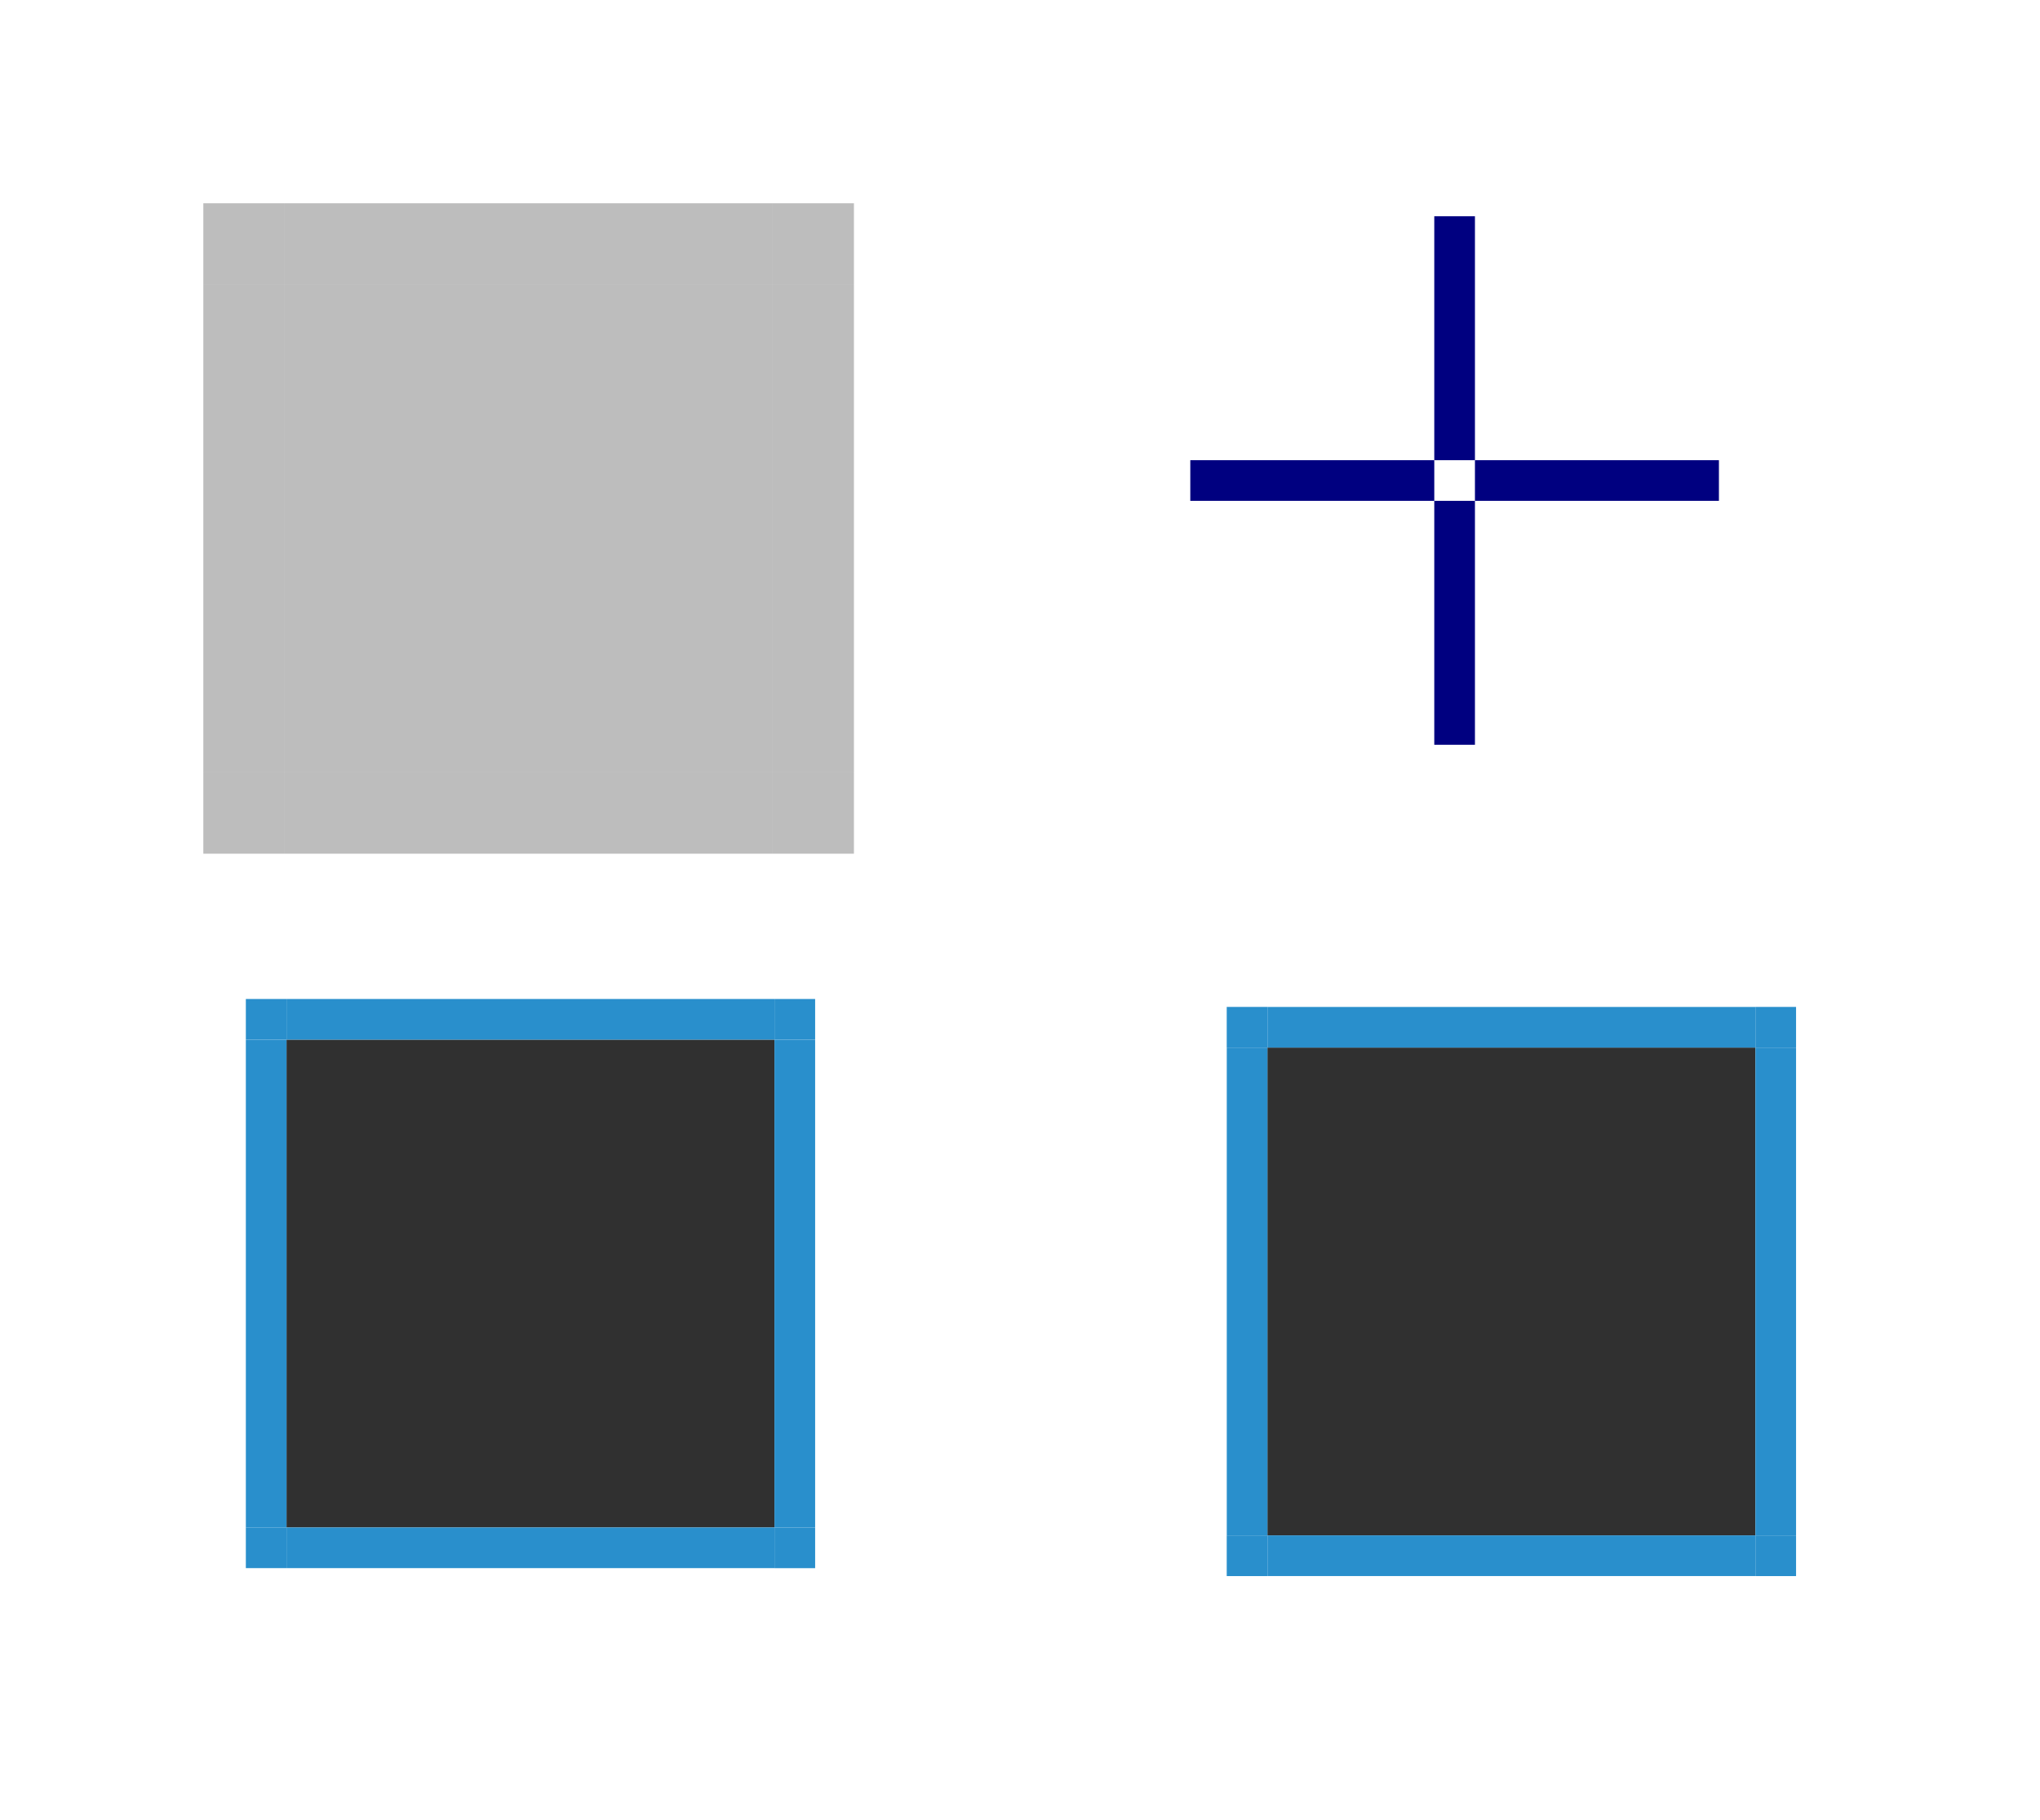 <?xml version="1.0" encoding="UTF-8" standalone="no"?>
<!-- Created with Inkscape (http://www.inkscape.org/) -->

<svg
   xmlns:osb="http://www.openswatchbook.org/uri/2009/osb"
   xmlns:dc="http://purl.org/dc/elements/1.1/"
   xmlns:cc="http://creativecommons.org/ns#"
   xmlns:rdf="http://www.w3.org/1999/02/22-rdf-syntax-ns#"
   xmlns:svg="http://www.w3.org/2000/svg"
   xmlns="http://www.w3.org/2000/svg"
   xmlns:xlink="http://www.w3.org/1999/xlink"
   xmlns:sodipodi="http://sodipodi.sourceforge.net/DTD/sodipodi-0.dtd"
   xmlns:inkscape="http://www.inkscape.org/namespaces/inkscape"
   id="svg2"
   viewBox="0 0 50.168 44.769"
   version="1.1"
   width="50.168"
   height="44.769"
   inkscape:version="0.92.3 (2405546, 2018-03-11)"
   sodipodi:docname="lineedit.svg">
  <sodipodi:namedview
     pagecolor="#ffffff"
     bordercolor="#666666"
     borderopacity="1"
     objecttolerance="10"
     gridtolerance="10"
     guidetolerance="10"
     inkscape:pageopacity="0"
     inkscape:pageshadow="2"
     inkscape:window-width="1416"
     inkscape:window-height="845"
     id="namedview75"
     showgrid="false"
     inkscape:pagecheckerboard="true"
     inkscape:zoom="15.379845"
     inkscape:cx="16.546011"
     inkscape:cy="23.86832"
     inkscape:current-layer="svg2"
     inkscape:window-x="20"
     inkscape:window-y="133"
     inkscape:window-maximized="0"
     inkscape:showpageshadow="false"
     fit-margin-top="5"
     fit-margin-left="5"
     fit-margin-right="5"
     fit-margin-bottom="5" />
  <defs
     id="defs4">
    <linearGradient
       osb:paint="solid"
       id="focus">
      <stop
         id="stop1033"
         offset="0"
         style="stop-color:#298fcc;stop-opacity:1;" />
    </linearGradient>
    <linearGradient
       osb:paint="solid"
       id="base">
      <stop
         style="stop-color:#404040;stop-opacity:0.341;"
         offset="0"
         id="stop4793" />
    </linearGradient>
    <linearGradient
       y1="39"
       xlink:href="#base"
       y2="39"
       x1="-27"
       gradientUnits="userSpaceOnUse"
       x2="-15"
       gradientTransform="translate(34,-26)"
       id="linearGradient4954" />
    <linearGradient
       y2="39"
       x2="-15"
       y1="39"
       x1="-27"
       gradientTransform="matrix(1,0,0,0.167,34,-0.5)"
       gradientUnits="userSpaceOnUse"
       id="linearGradient4376"
       xlink:href="#base"
       inkscape:collect="always" />
    <linearGradient
       y2="39"
       x2="-15"
       y1="39"
       x1="-27"
       gradientTransform="matrix(1,0,0,0.167,34,13.5)"
       gradientUnits="userSpaceOnUse"
       id="linearGradient4380"
       xlink:href="#base"
       inkscape:collect="always" />
    <linearGradient
       y2="39"
       x2="-15"
       y1="39"
       x1="-27"
       gradientTransform="matrix(0,1,-0.167,0,26.5,34)"
       gradientUnits="userSpaceOnUse"
       id="linearGradient4384"
       xlink:href="#base"
       inkscape:collect="always" />
    <linearGradient
       y2="39"
       x2="-15"
       y1="39"
       x1="-27"
       gradientTransform="matrix(0,1,-0.167,0,12.5,34)"
       gradientUnits="userSpaceOnUse"
       id="linearGradient4388"
       xlink:href="#base"
       inkscape:collect="always" />
    <linearGradient
       y2="39"
       x2="-15"
       y1="39"
       x1="-27"
       gradientTransform="matrix(0,0.167,-0.167,0,12.5,9.5)"
       gradientUnits="userSpaceOnUse"
       id="linearGradient4392"
       xlink:href="#base"
       inkscape:collect="always" />
    <linearGradient
       y2="39"
       x2="-15"
       y1="39"
       x1="-27"
       gradientTransform="matrix(0,0.167,-0.167,0,26.5,9.5)"
       gradientUnits="userSpaceOnUse"
       id="linearGradient4396"
       xlink:href="#base"
       inkscape:collect="always" />
    <linearGradient
       y2="39"
       x2="-15"
       y1="39"
       x1="-27"
       gradientTransform="matrix(0,0.167,-0.167,0,26.5,23.5)"
       gradientUnits="userSpaceOnUse"
       id="linearGradient4400"
       xlink:href="#base"
       inkscape:collect="always" />
    <linearGradient
       y2="39"
       x2="-15"
       y1="39"
       x1="-27"
       gradientTransform="matrix(0,0.167,-0.167,0,12.5,23.5)"
       gradientUnits="userSpaceOnUse"
       id="linearGradient4404"
       xlink:href="#base"
       inkscape:collect="always" />
    <linearGradient
       gradientTransform="matrix(1,0,0,0.5,0,12.747)"
       gradientUnits="userSpaceOnUse"
       y2="24.495"
       x2="18.384"
       y1="24.495"
       x1="6.384"
       id="linearGradient1051"
       xlink:href="#focus"
       inkscape:collect="always" />
    <linearGradient
       y2="24.495"
       x2="18.384"
       y1="24.495"
       x1="6.384"
       gradientTransform="matrix(1,0,0,0.5,0,12.747)"
       gradientUnits="userSpaceOnUse"
       id="linearGradient2215"
       xlink:href="#focus"
       inkscape:collect="always" />
    <linearGradient
       y2="24.495"
       x2="18.384"
       y1="24.495"
       x1="6.384"
       gradientTransform="matrix(1,0,0,0.5,0,12.747)"
       gradientUnits="userSpaceOnUse"
       id="linearGradient2223"
       xlink:href="#focus"
       inkscape:collect="always" />
    <linearGradient
       y2="24.495"
       x2="18.384"
       y1="24.495"
       x1="6.384"
       gradientTransform="matrix(1,0,0,0.5,0,12.747)"
       gradientUnits="userSpaceOnUse"
       id="linearGradient2231"
       xlink:href="#focus"
       inkscape:collect="always" />
    <linearGradient
       gradientTransform="matrix(0.5,0,0,0.5,14.654,12.163)"
       y2="24.495"
       x2="20.384"
       y1="24.495"
       x1="18.384"
       gradientUnits="userSpaceOnUse"
       id="linearGradient2235"
       xlink:href="#focus"
       inkscape:collect="always" />
    <linearGradient
       y2="24.495"
       x2="20.384"
       y1="24.495"
       x1="18.384"
       gradientTransform="matrix(0.5,0,0,0.5,14.654,12.163)"
       gradientUnits="userSpaceOnUse"
       id="linearGradient2254"
       xlink:href="#focus"
       inkscape:collect="always" />
    <linearGradient
       y2="24.495"
       x2="20.384"
       y1="24.495"
       x1="18.384"
       gradientTransform="matrix(0.5,0,0,0.5,14.654,12.163)"
       gradientUnits="userSpaceOnUse"
       id="linearGradient2262"
       xlink:href="#focus"
       inkscape:collect="always" />
    <linearGradient
       y2="24.495"
       x2="20.384"
       y1="24.495"
       x1="18.384"
       gradientTransform="matrix(0.5,0,0,0.5,14.654,12.163)"
       gradientUnits="userSpaceOnUse"
       id="linearGradient2270"
       xlink:href="#focus"
       inkscape:collect="always" />
    <linearGradient
       y2="24.495"
       x2="18.384"
       y1="24.495"
       x1="6.384"
       gradientTransform="matrix(1,0,0,0.5,0,12.747)"
       gradientUnits="userSpaceOnUse"
       id="linearGradient928"
       xlink:href="#focus"
       inkscape:collect="always" />
    <linearGradient
       y2="24.495"
       x2="18.384"
       y1="24.495"
       x1="6.384"
       gradientTransform="matrix(1,0,0,0.5,0,12.747)"
       gradientUnits="userSpaceOnUse"
       id="linearGradient930"
       xlink:href="#focus"
       inkscape:collect="always" />
    <linearGradient
       y2="24.495"
       x2="18.384"
       y1="24.495"
       x1="6.384"
       gradientTransform="matrix(1,0,0,0.5,0,12.747)"
       gradientUnits="userSpaceOnUse"
       id="linearGradient932"
       xlink:href="#focus"
       inkscape:collect="always" />
    <linearGradient
       y2="24.495"
       x2="18.384"
       y1="24.495"
       x1="6.384"
       gradientTransform="matrix(1,0,0,0.5,0,12.747)"
       gradientUnits="userSpaceOnUse"
       id="linearGradient934"
       xlink:href="#focus"
       inkscape:collect="always" />
    <linearGradient
       y2="24.495"
       x2="20.384"
       y1="24.495"
       x1="18.384"
       gradientTransform="matrix(0.5,0,0,0.5,14.654,12.163)"
       gradientUnits="userSpaceOnUse"
       id="linearGradient936"
       xlink:href="#focus"
       inkscape:collect="always" />
    <linearGradient
       y2="24.495"
       x2="20.384"
       y1="24.495"
       x1="18.384"
       gradientTransform="matrix(0.5,0,0,0.5,14.654,12.163)"
       gradientUnits="userSpaceOnUse"
       id="linearGradient938"
       xlink:href="#focus"
       inkscape:collect="always" />
    <linearGradient
       y2="24.495"
       x2="20.384"
       y1="24.495"
       x1="18.384"
       gradientTransform="matrix(0.5,0,0,0.5,14.654,12.163)"
       gradientUnits="userSpaceOnUse"
       id="linearGradient940"
       xlink:href="#focus"
       inkscape:collect="always" />
    <linearGradient
       y2="24.495"
       x2="20.384"
       y1="24.495"
       x1="18.384"
       gradientTransform="matrix(0.5,0,0,0.5,14.654,12.163)"
       gradientUnits="userSpaceOnUse"
       id="linearGradient942"
       xlink:href="#focus"
       inkscape:collect="always" />
  </defs>
  <path
     id="base-center"
     d="M 7,7 H 19 V 19 H 7 Z"
     style="fill:url(#linearGradient4954)"
     inkscape:connector-curvature="0" />
  <path
     inkscape:connector-curvature="0"
     style="fill:url(#linearGradient4376);stroke-width:0.408"
     d="M 7,5 H 19 V 7 H 7 Z"
     id="base-top" />
  <path
     id="base-bottom"
     d="M 7,19 H 19 v 2 H 7 Z"
     style="fill:url(#linearGradient4380);stroke-width:0.408"
     inkscape:connector-curvature="0" />
  <path
     inkscape:connector-curvature="0"
     style="fill:url(#linearGradient4384);stroke-width:0.408"
     d="M 21,7 V 19 H 19 V 7 Z"
     id="base-right" />
  <path
     id="base-left"
     d="M 7,7 V 19 H 5 V 7 Z"
     style="fill:url(#linearGradient4388);stroke-width:0.408"
     inkscape:connector-curvature="0" />
  <path
     inkscape:connector-curvature="0"
     style="fill:url(#linearGradient4392);stroke-width:0.167"
     d="M 7,5 V 7 H 5 V 5 Z"
     id="base-topleft" />
  <path
     id="base-topright"
     d="M 21,5 V 7 H 19 V 5 Z"
     style="fill:url(#linearGradient4396);stroke-width:0.167"
     inkscape:connector-curvature="0" />
  <path
     inkscape:connector-curvature="0"
     style="fill:url(#linearGradient4400);stroke-width:0.167"
     d="m 21,19 v 2 h -2 v -2 z"
     id="base-bottomright" />
  <path
     id="base-bottomleft"
     d="m 7,19 v 2 H 5 v -2 z"
     style="fill:url(#linearGradient4404);stroke-width:0.167"
     inkscape:connector-curvature="0" />
  <rect
     y="12.32"
     x="35.272"
     height="6"
     width="1"
     id="base-hint-bottom-margin"
     style="opacity:1;fill:#000080;fill-opacity:1;fill-rule:evenodd;stroke:none;stroke-width:0.066;stroke-linecap:butt;stroke-linejoin:round;stroke-miterlimit:4;stroke-dasharray:none;stroke-dashoffset:0;stroke-opacity:1;paint-order:normal" />
  <rect
     style="opacity:1;fill:#000080;fill-opacity:1;fill-rule:evenodd;stroke:none;stroke-width:0.066;stroke-linecap:butt;stroke-linejoin:round;stroke-miterlimit:4;stroke-dasharray:none;stroke-dashoffset:0;stroke-opacity:1;paint-order:normal"
     id="base-hint-top-margin"
     width="1"
     height="6"
     x="35.272"
     y="5.32" />
  <rect
     y="11.32"
     x="36.272"
     height="1"
     width="6"
     id="base-hint-right-margin"
     style="opacity:1;fill:#000080;fill-opacity:1;fill-rule:evenodd;stroke:none;stroke-width:0.066;stroke-linecap:butt;stroke-linejoin:round;stroke-miterlimit:4;stroke-dasharray:none;stroke-dashoffset:0;stroke-opacity:1;paint-order:normal" />
  <rect
     style="opacity:1;fill:#000080;fill-opacity:1;fill-rule:evenodd;stroke:none;stroke-width:0.066;stroke-linecap:butt;stroke-linejoin:round;stroke-miterlimit:4;stroke-dasharray:none;stroke-dashoffset:0;stroke-opacity:1;paint-order:normal"
     id="base-hint-left-margin"
     width="6"
     height="1"
     x="29.272"
     y="11.32" />
  <path
     inkscape:connector-curvature="0"
     style="fill:#303030;fill-opacity:0.996"
     d="M 7.046,25.574 H 19.046 v 12 H 7.046 Z"
     id="focus-center" />
  <g
     id="focus-top"
     transform="translate(0.662,0.079)">
    <path
       inkscape:connector-curvature="0"
       style="fill:url(#linearGradient1051);fill-opacity:1;stroke-width:0.289"
       d="M 6.384,24.495 H 18.384 v 1 H 6.384 Z"
       id="path1063" />
    <path
       id="path1055"
       d="M 6.384,23.495 H 18.384 v 1 H 6.384 Z"
       style="fill:none;fill-opacity:1;stroke-width:0.289"
       inkscape:connector-curvature="0" />
  </g>
  <g
     transform="matrix(1,0,0,-1,0.662,63.069)"
     id="focus-bottom">
    <path
       id="path2209"
       d="M 6.384,24.495 H 18.384 v 1 H 6.384 Z"
       style="fill:url(#linearGradient2215);fill-opacity:1;stroke-width:0.289"
       inkscape:connector-curvature="0" />
    <path
       inkscape:connector-curvature="0"
       style="fill:none;fill-opacity:1;stroke-width:0.289"
       d="M 6.384,23.495 H 18.384 v 1 H 6.384 Z"
       id="path2211" />
  </g>
  <g
     transform="rotate(90,12.675,31.866)"
     id="focus-right">
    <path
       id="path2217"
       d="M 6.384,24.495 H 18.384 v 1 H 6.384 Z"
       style="fill:url(#linearGradient2223);fill-opacity:1;stroke-width:0.289"
       inkscape:connector-curvature="0" />
    <path
       inkscape:connector-curvature="0"
       style="fill:none;fill-opacity:1;stroke-width:0.289"
       d="M 6.384,23.495 H 18.384 v 1 H 6.384 Z"
       id="path2219" />
  </g>
  <g
     id="focus-left"
     transform="matrix(0,1,1,0,-18.449,19.191)">
    <path
       inkscape:connector-curvature="0"
       style="fill:url(#linearGradient2231);fill-opacity:1;stroke-width:0.289"
       d="M 6.384,24.495 H 18.384 v 1 H 6.384 Z"
       id="path2225" />
    <path
       id="path2227"
       d="M 6.384,23.495 H 18.384 v 1 H 6.384 Z"
       style="fill:none;fill-opacity:1;stroke-width:0.289"
       inkscape:connector-curvature="0" />
  </g>
  <g
     transform="translate(-4.8,0.664)"
     id="focus-topright">
    <path
       inkscape:connector-curvature="0"
       style="fill:none;fill-opacity:1;stroke-width:0.167"
       d="m 23.846,22.91 v 1 h 1 v 1 h 1 v -2 z"
       id="path2246" />
    <path
       inkscape:connector-curvature="0"
       style="fill:url(#linearGradient2235);fill-opacity:1;stroke-width:0.083"
       d="m 24.846,23.91 v 1 h -1 v -1 z"
       id="path2233" />
  </g>
  <g
     id="focus-bottomright"
     transform="matrix(1,0,0,-1,-4.8,62.485)">
    <path
       id="path2248"
       d="m 23.846,22.91 v 1 h 1 v 1 h 1 v -2 z"
       style="fill:none;fill-opacity:1;stroke-width:0.167"
       inkscape:connector-curvature="0" />
    <path
       id="path2250"
       d="m 24.846,23.91 v 1 h -1 v -1 z"
       style="fill:url(#linearGradient2254);fill-opacity:1;stroke-width:0.083"
       inkscape:connector-curvature="0" />
  </g>
  <g
     transform="rotate(-180,15.446,31.242)"
     id="focus-bottomleft">
    <path
       inkscape:connector-curvature="0"
       style="fill:none;fill-opacity:1;stroke-width:0.167"
       d="m 23.846,22.91 v 1 h 1 v 1 h 1 v -2 z"
       id="path2256" />
    <path
       inkscape:connector-curvature="0"
       style="fill:url(#linearGradient2262);fill-opacity:1;stroke-width:0.083"
       d="m 24.846,23.91 v 1 h -1 v -1 z"
       id="path2258" />
  </g>
  <g
     id="focus-topleft"
     transform="matrix(-1,0,0,1,30.892,0.664)">
    <path
       id="path2264"
       d="m 23.846,22.91 v 1 h 1 v 1 h 1 v -2 z"
       style="fill:none;fill-opacity:1;stroke-width:0.167"
       inkscape:connector-curvature="0" />
    <path
       id="path2266"
       d="m 24.846,23.91 v 1 h -1 v -1 z"
       style="fill:url(#linearGradient2270);fill-opacity:1;stroke-width:0.083"
       inkscape:connector-curvature="0" />
  </g>
  <path
     id="hover-center"
     d="m 31.168,25.769 h 12 v 12 h -12 z"
     style="fill:#303030;fill-opacity:0.996"
     inkscape:connector-curvature="0" />
  <g
     transform="translate(24.785,0.275)"
     id="hover-top">
    <path
       id="path880"
       d="M 6.384,24.495 H 18.384 v 1 H 6.384 Z"
       style="fill:url(#linearGradient928);fill-opacity:1;stroke-width:0.289"
       inkscape:connector-curvature="0" />
    <path
       inkscape:connector-curvature="0"
       style="fill:none;fill-opacity:1;stroke-width:0.289"
       d="M 6.384,23.495 H 18.384 v 1 H 6.384 Z"
       id="path882" />
  </g>
  <g
     id="hover-bottom"
     transform="matrix(1,0,0,-1,24.785,63.264)">
    <path
       inkscape:connector-curvature="0"
       style="fill:url(#linearGradient930);fill-opacity:1;stroke-width:0.289"
       d="M 6.384,24.495 H 18.384 v 1 H 6.384 Z"
       id="path886" />
    <path
       id="path888"
       d="M 6.384,23.495 H 18.384 v 1 H 6.384 Z"
       style="fill:none;fill-opacity:1;stroke-width:0.289"
       inkscape:connector-curvature="0" />
  </g>
  <g
     id="hover-right"
     transform="rotate(90,24.639,44.025)">
    <path
       inkscape:connector-curvature="0"
       style="fill:url(#linearGradient932);fill-opacity:1;stroke-width:0.289"
       d="M 6.384,24.495 H 18.384 v 1 H 6.384 Z"
       id="path892" />
    <path
       id="path894"
       d="M 6.384,23.495 H 18.384 v 1 H 6.384 Z"
       style="fill:none;fill-opacity:1;stroke-width:0.289"
       inkscape:connector-curvature="0" />
  </g>
  <g
     transform="matrix(0,1,1,0,5.674,19.386)"
     id="hover-left">
    <path
       id="path898"
       d="M 6.384,24.495 H 18.384 v 1 H 6.384 Z"
       style="fill:url(#linearGradient934);fill-opacity:1;stroke-width:0.289"
       inkscape:connector-curvature="0" />
    <path
       inkscape:connector-curvature="0"
       style="fill:none;fill-opacity:1;stroke-width:0.289"
       d="M 6.384,23.495 H 18.384 v 1 H 6.384 Z"
       id="path900" />
  </g>
  <g
     id="hover-topright"
     transform="translate(19.323,0.859)">
    <path
       id="path904"
       d="m 23.846,22.91 v 1 h 1 v 1 h 1 v -2 z"
       style="fill:none;fill-opacity:1;stroke-width:0.167"
       inkscape:connector-curvature="0" />
    <path
       id="path906"
       d="m 24.846,23.91 v 1 h -1 v -1 z"
       style="fill:url(#linearGradient936);fill-opacity:1;stroke-width:0.083"
       inkscape:connector-curvature="0" />
  </g>
  <g
     transform="matrix(1,0,0,-1,19.323,62.68)"
     id="hover-bottomright">
    <path
       inkscape:connector-curvature="0"
       style="fill:none;fill-opacity:1;stroke-width:0.167"
       d="m 23.846,22.91 v 1 h 1 v 1 h 1 v -2 z"
       id="path910" />
    <path
       inkscape:connector-curvature="0"
       style="fill:url(#linearGradient938);fill-opacity:1;stroke-width:0.083"
       d="m 24.846,23.91 v 1 h -1 v -1 z"
       id="path912" />
  </g>
  <g
     id="hover-bottomleft"
     transform="rotate(-180,27.507,31.34)">
    <path
       id="path916"
       d="m 23.846,22.91 v 1 h 1 v 1 h 1 v -2 z"
       style="fill:none;fill-opacity:1;stroke-width:0.167"
       inkscape:connector-curvature="0" />
    <path
       id="path918"
       d="m 24.846,23.91 v 1 h -1 v -1 z"
       style="fill:url(#linearGradient940);fill-opacity:1;stroke-width:0.083"
       inkscape:connector-curvature="0" />
  </g>
  <g
     transform="matrix(-1,0,0,1,55.014,0.859)"
     id="hover-topleft">
    <path
       inkscape:connector-curvature="0"
       style="fill:none;fill-opacity:1;stroke-width:0.167"
       d="m 23.846,22.91 v 1 h 1 v 1 h 1 v -2 z"
       id="path922" />
    <path
       inkscape:connector-curvature="0"
       style="fill:url(#linearGradient942);fill-opacity:1;stroke-width:0.083"
       d="m 24.846,23.91 v 1 h -1 v -1 z"
       id="path924" />
  </g>
</svg>

